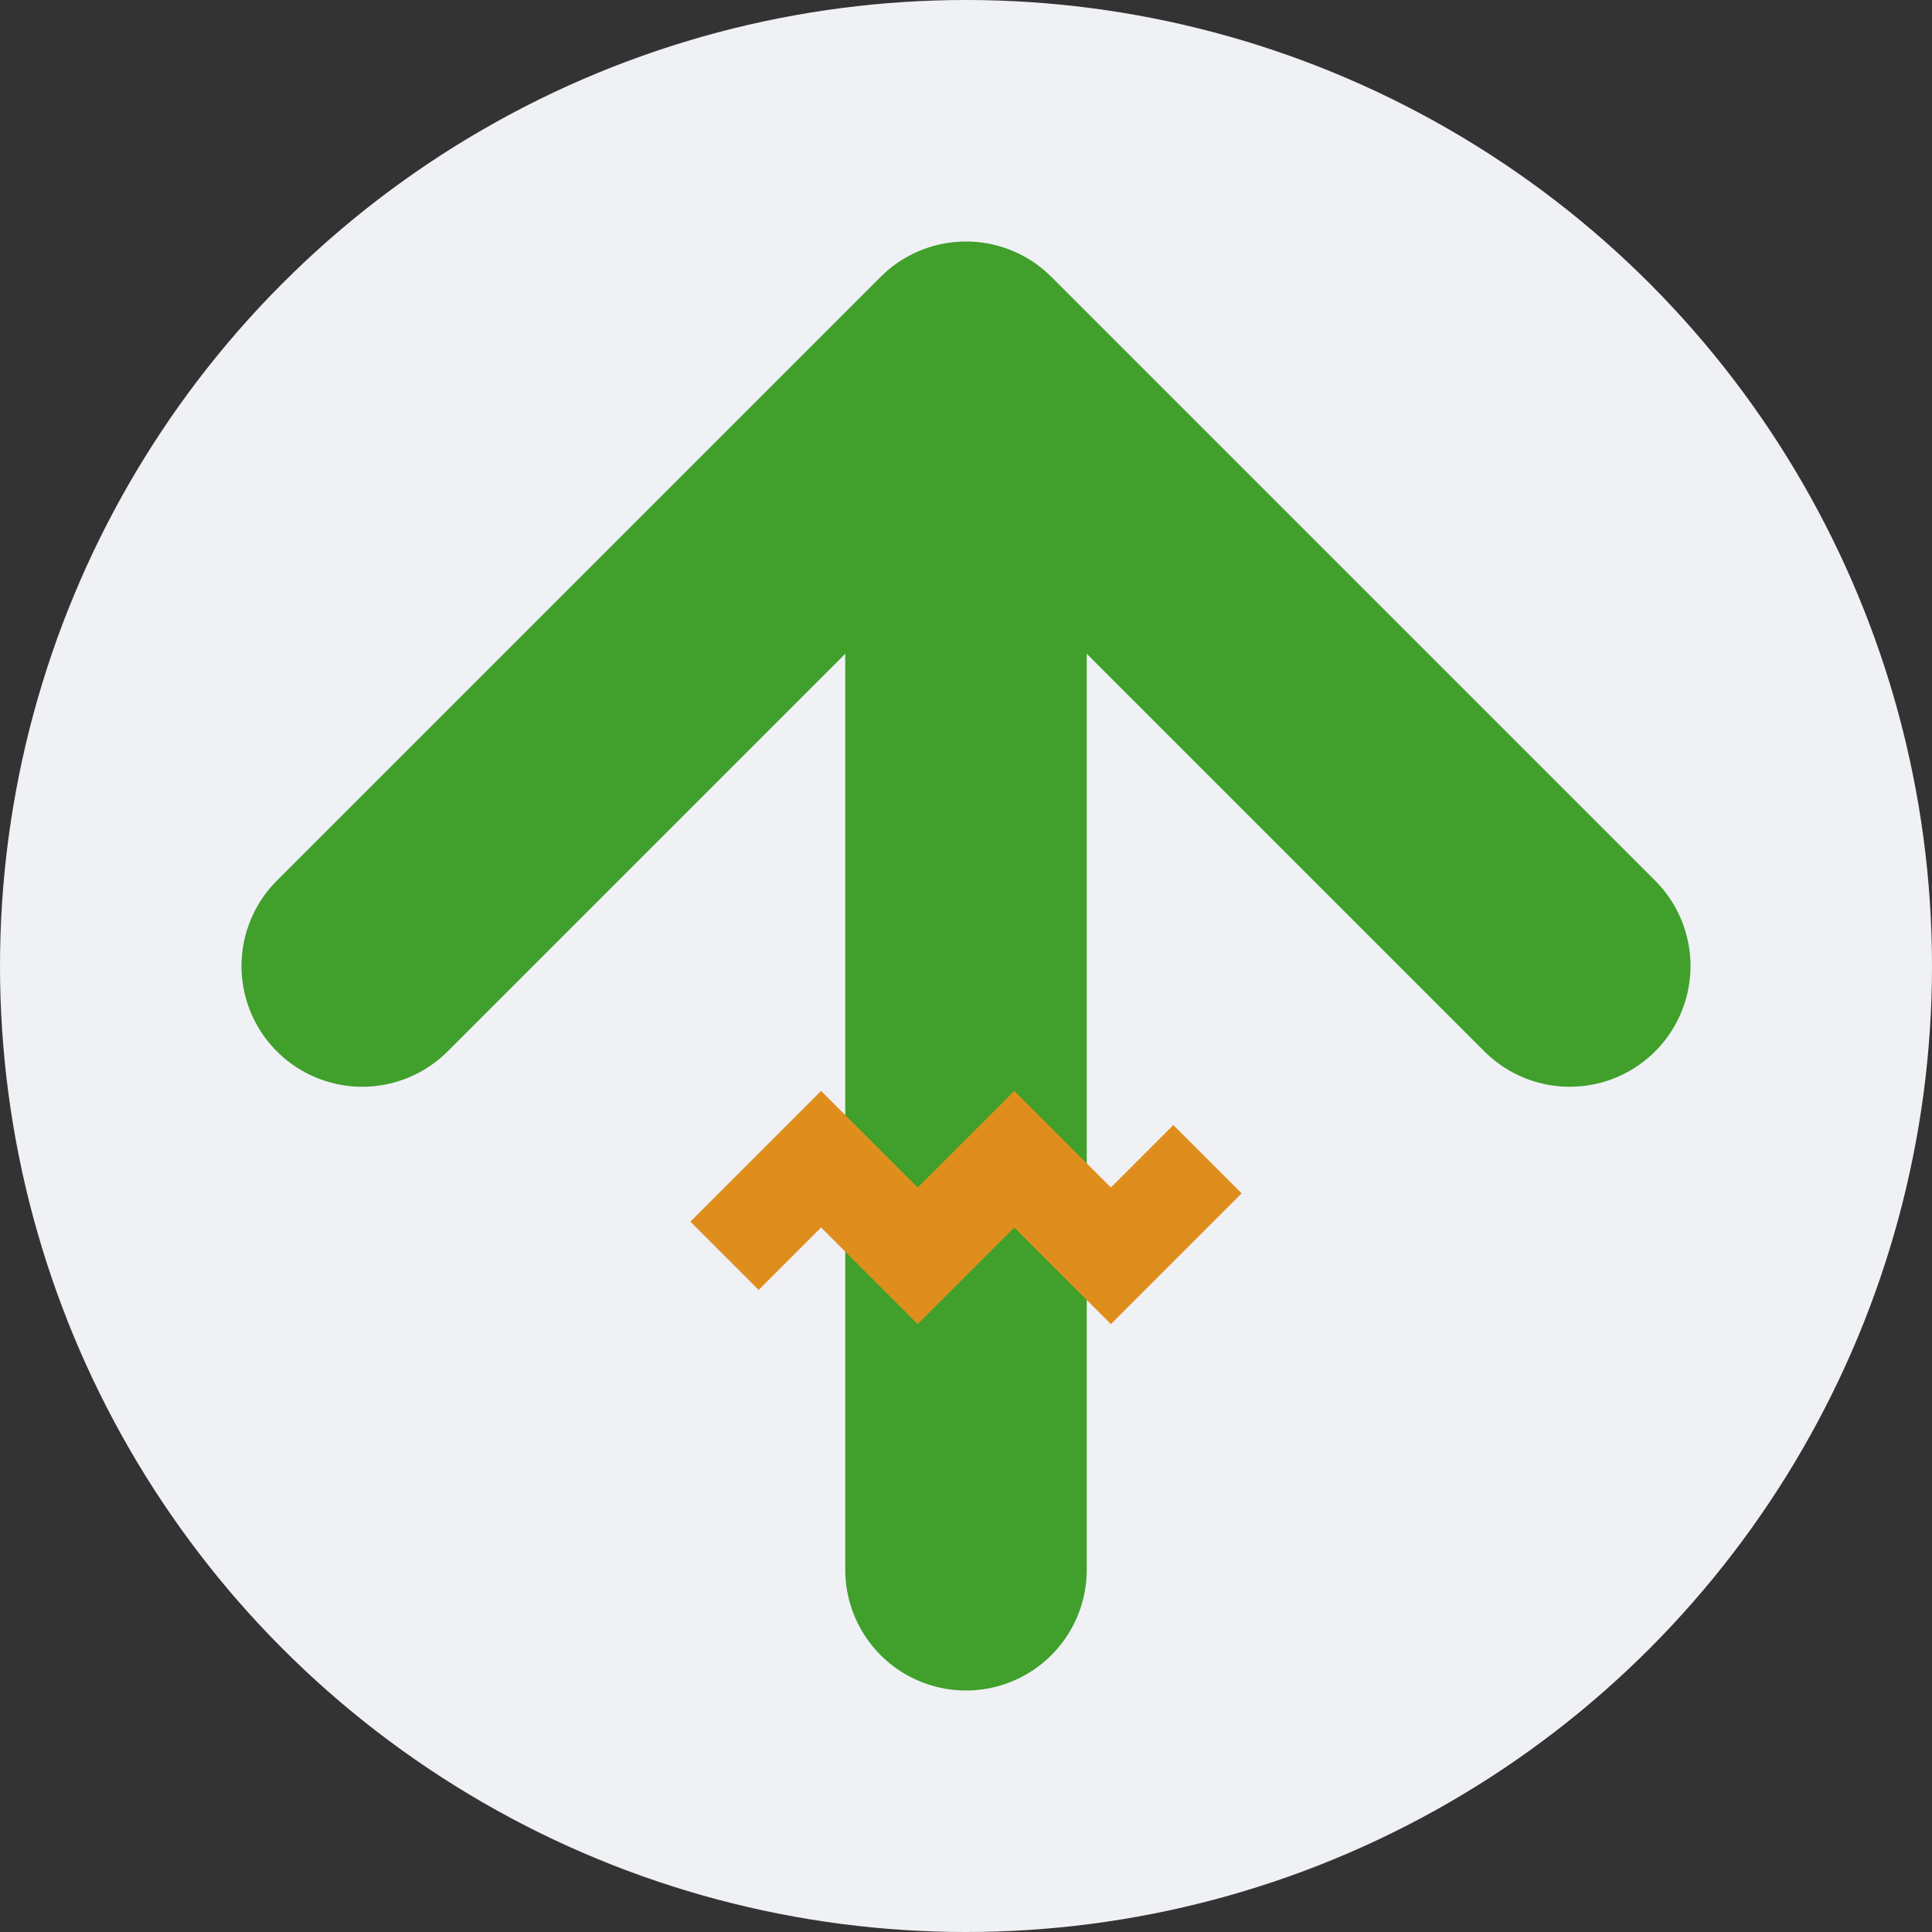 <svg xmlns="http://www.w3.org/2000/svg" width="16" height="16" version="1.1">
 <rect width="100%" height="100%" fill="#333333" stroke="none"/>
 <circle style="fill:#eff1f5" cx="8" cy="8" r="8"/>
 <path style="fill:none;stroke:#40a02b;stroke-width:2;stroke-linecap:round;stroke-linejoin:round" d="M 8,13 V 3 M 3,8 8,3 13,8"/>
 <path style="fill:none;stroke:#df8e1d;stroke-width:0.8" d="M 6,10.4 6.8,9.6 7.6,10.4 8.4,9.6 9.2,10.4 10,9.6"/>
</svg>
